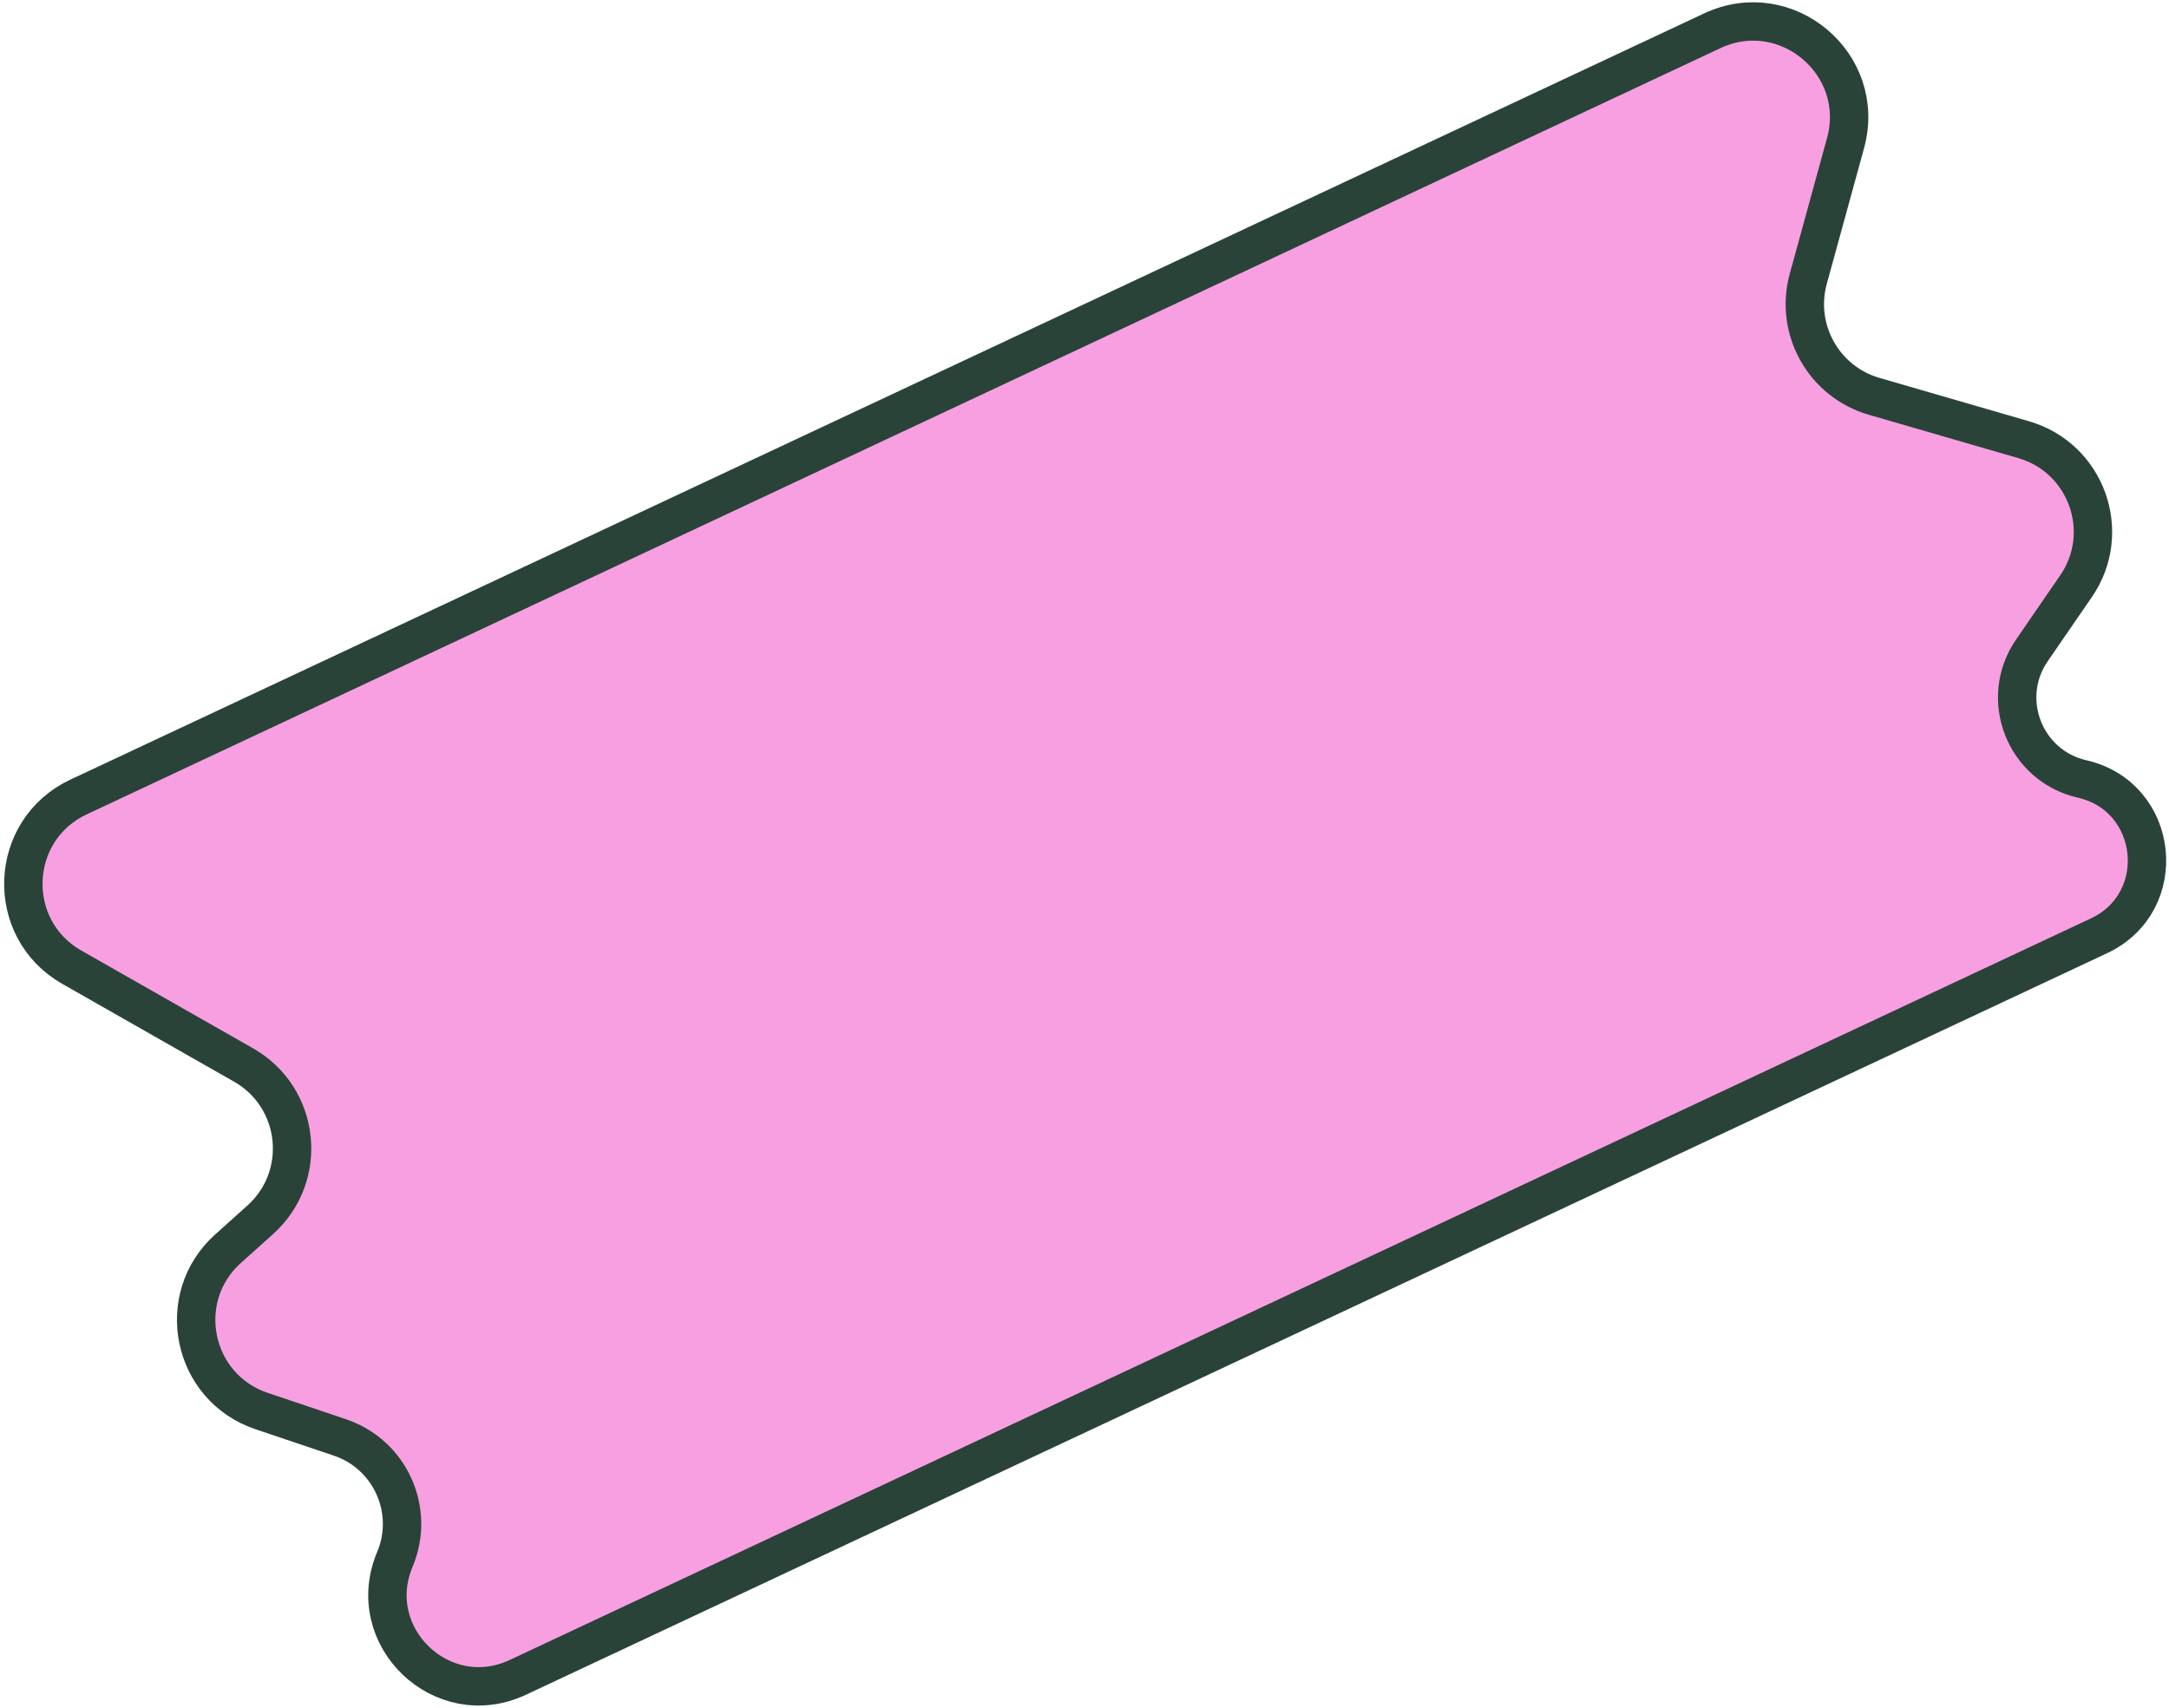 <svg width="113" height="89" viewBox="0 0 113 89" fill="none" xmlns="http://www.w3.org/2000/svg">
<path d="M89.204 1.604L4.093 41.528C0.423 43.249 0.219 48.393 3.742 50.399L12.691 55.495C15.656 57.184 16.096 61.282 13.556 63.562L11.881 65.065C9.032 67.622 9.996 72.301 13.624 73.524L17.708 74.9C20.328 75.783 21.645 78.706 20.572 81.253C18.88 85.268 23.029 89.254 26.973 87.404L109.351 48.763C113.095 47.007 112.504 41.509 108.473 40.589C105.479 39.906 104.118 36.418 105.858 33.888L108.156 30.546C110.087 27.737 108.703 23.861 105.428 22.911L97.636 20.651C95.011 19.89 93.484 17.161 94.208 14.525L96.149 7.455C97.279 3.341 93.067 -0.208 89.204 1.604Z" fill="#F89FE1" stroke="#294339" stroke-width="2" stroke-miterlimit="1.414" stroke-linejoin="round"/>
</svg>

